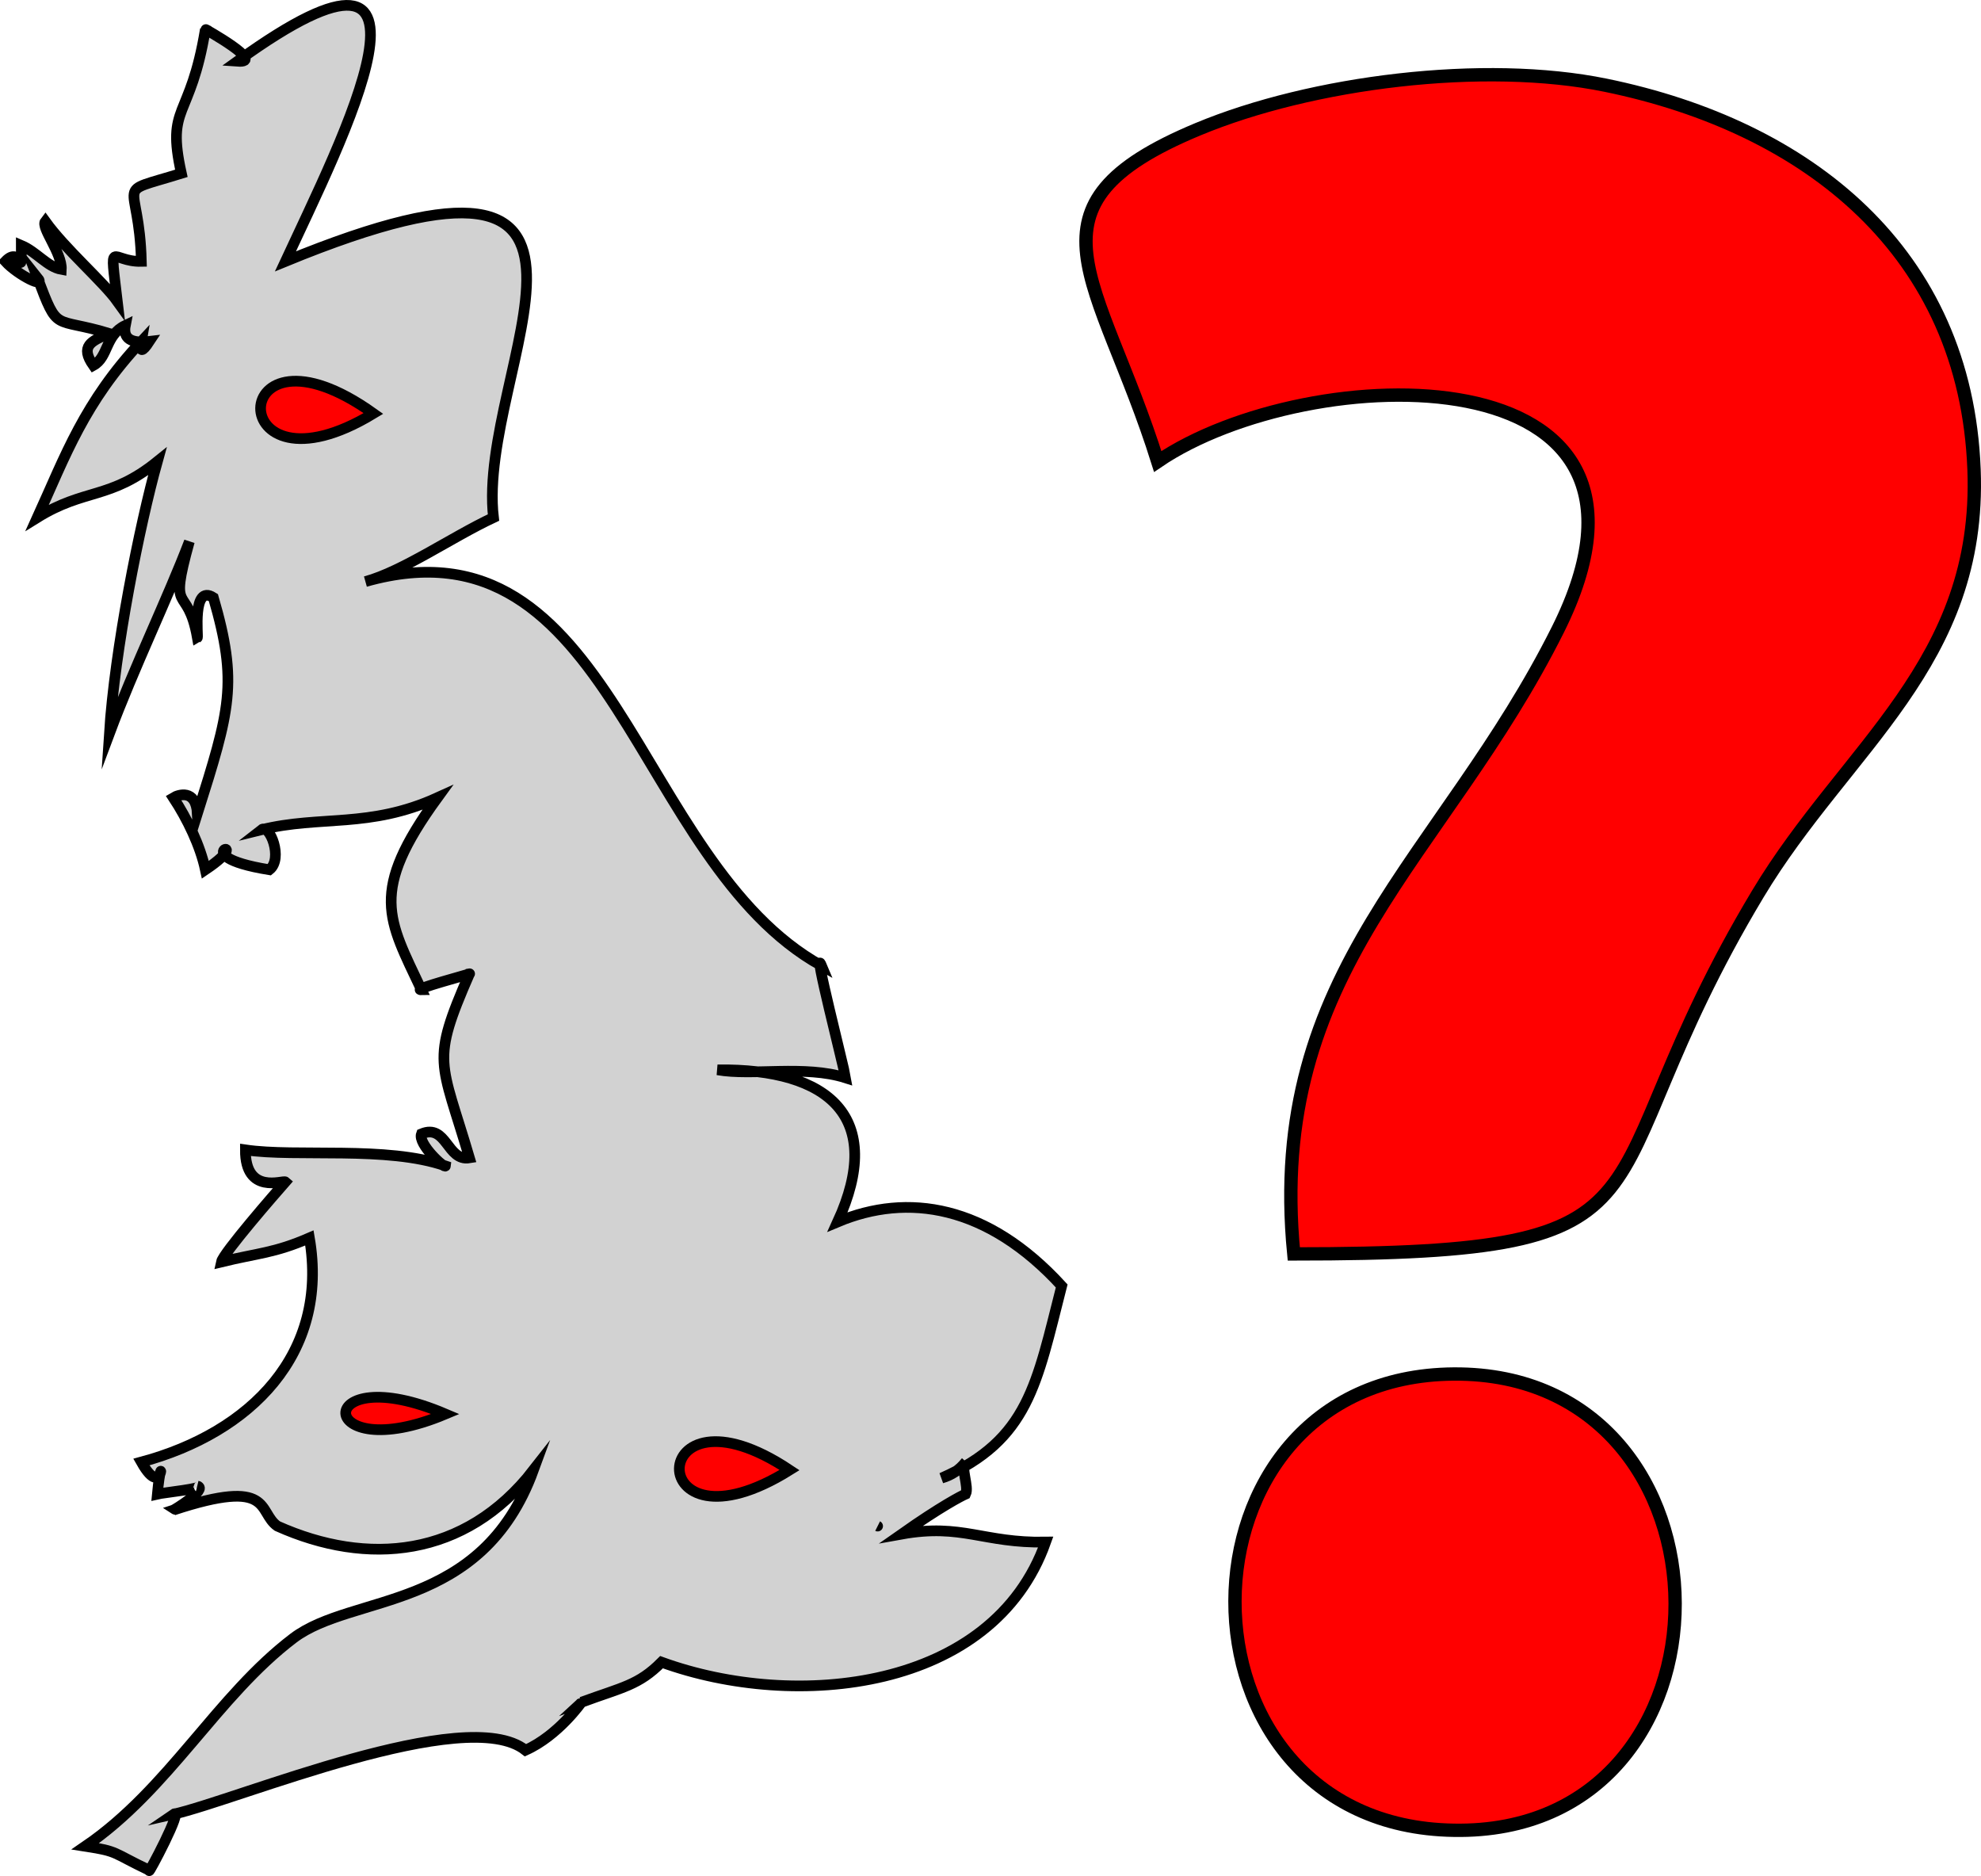 <svg xmlns="http://www.w3.org/2000/svg" xmlns:xlink="http://www.w3.org/1999/xlink" version="1.1" id="Layer_1" x="0px" y="0px" enable-background="new 0 0 822.05 841.89" xml:space="preserve" viewBox="317.71 331.71 185.65 175.78">
<path fill-rule="evenodd" clip-rule="evenodd" fill="#D2D2D2" stroke="#000000" stroke-linecap="square" stroke-miterlimit="10" d="  M394.707,422.201L394.707,422.201z"/>
<path fill-rule="evenodd" clip-rule="evenodd" fill="#D2D2D2" stroke="#000000" stroke-linecap="square" stroke-miterlimit="10" d="  M417.207,452.199c-6.965-7.608-14.448-8.75-21-6c4.459-9.754-0.725-14.389-11.25-14.25c3.247,0.581,8.193-0.463,12,0.75  c-0.161-1.009-3.152-12.659-2.25-10.498c-17.623-9.777-19.417-42.613-42.75-36c3.525-0.965,8.04-4.14,12-6  c-1.618-14.006,16.386-38.748-19.5-24c5.07-10.964,17.181-34.434-4.5-18.75c2.768,0.203-3.074-3.037-3-3  c-1.416,8.602-3.689,7.007-2.25,13.5c-6.605,2.053-3.952,0.3-3.75,8.25c-2.917,0.065-2.977-2.431-2.25,3.75  c-1.326-1.846-4.878-4.9-6.75-7.5c-0.441,0.559,1.581,2.966,1.5,4.5c-1.301-0.231-2.333-1.65-3.75-2.25  c0.005,3.542,0.068-0.141-1.5,1.5c1.184,1.298,3.93,2.661,3,1.5c2.01,5.276,1.408,3.649,6.75,5.25c-1.74,0.715-2.755,1.208-1.5,3  c1.426-0.772,1.091-2.84,3-3.75c-0.237,1.211,0.513,1.711,2.25,1.5c-0.677,1.03-0.927,1.03-0.75,0  c-5.355,5.713-7.107,10.681-9.75,16.5c4.451-2.761,6.8-1.657,11.25-5.25c-1.669,5.994-3.989,17.585-4.5,25.5  c2.31-6.182,5.478-12.705,7.5-18c-2.009,7.252-0.183,3.743,0.75,9c0.1-0.05-0.523-5.054,1.5-3.75c2.331,8.031,1.566,10.52-1.5,20.25  c-0.135-2.364-1.805-1.773-2.25-1.5c1.311,1.998,2.511,4.478,3,6.75c5.229-3.524-2.588-1.386,6,0c1.324-1.031,0.014-4.354-0.75-3.75  c5.521-1.367,10.123-0.101,16.5-3c-6.432,8.845-4.634,11.349-1.5,18c-1.093,0.025,4.858-1.562,4.5-1.5  c-3.65,8.361-2.707,8.068,0,17.248c-2.111,0.354-2.121-3.241-4.5-2.25c-0.365,0.948,2.217,3.309,2.25,3  c-5.469-1.905-13.963-0.789-18.75-1.5c-0.02,4.26,3.542,2.813,3.75,3c-0.929,1.058-5.828,6.673-6,7.5  c3.439-0.841,4.928-0.81,8.25-2.25c1.868,10.854-5.5,18.236-15.75,21c2.23,3.944,1.973-2.04,1.5,3  c0.494-0.118,4.634-0.562,3.75-0.75c1.02,0.281-2.219,2.278-2.25,2.25c9.415-3.107,7.858,0.182,9.75,1.5  c8.387,3.758,17.562,3.008,24-5.25c-4.881,13.362-16.944,11.534-22.5,15.75c-7.163,5.436-11.667,14.148-19.5,19.5  c3.158,0.492,2.452,0.56,6,2.25c-0.212,0.612,3.29-5.972,2.25-5.25c6.051-1.366,27.44-10.414,33-6c3.082-1.377,5.281-4.529,5.25-4.5  c3.861-1.413,5.342-1.585,7.5-3.75c12.562,4.567,31.047,2.703,36-11.25c-5.867,0.106-7.811-1.772-13.5-0.75  c3.717-2.612,5.585-3.568,6-3.75c0.33-0.678-0.506-2.517,0-3c-0.579,0.737-1.329,1.237-2.25,1.5  C414.13,466.588,414.857,461.379,417.207,452.199z M399.957,474.699C401.957,475.699,401.957,475.699,399.957,474.699  L399.957,474.699z"/>
<path fill-rule="evenodd" clip-rule="evenodd" fill="#FF0000" stroke="#000000" stroke-width="1.25" stroke-linecap="square" stroke-miterlimit="10" d="  M438.957,449.199c-2.617-26.671,14.015-37.027,24.75-58.498c13.215-26.43-23.382-25.36-37.5-15.75  c-5.461-17.375-13.521-23.929,3.75-31.125c10.68-4.45,26.82-6.473,38.25-4.125c18.928,3.888,33.716,15.606,34.5,36  c0.699,18.181-12.011,26.029-20.25,39.75C465.269,444.075,477.177,449.199,438.957,449.199z M453.957,503.199  c-27.438-0.415-27.264-42.567,0-42.75C481.504,460.264,481.715,503.695,453.957,503.199z"/>
<path fill-rule="evenodd" clip-rule="evenodd" fill="#FF0000" stroke="#000000" stroke-linecap="square" stroke-miterlimit="10" d="  M352.707,370.451C338.479,379.082,338.731,360.479,352.707,370.451L352.707,370.451z"/>
<path fill-rule="evenodd" clip-rule="evenodd" fill="#FF0000" stroke="#000000" stroke-linecap="square" stroke-miterlimit="10" d="  M359.457,464.199C347.137,469.368,346.845,458.821,359.457,464.199L359.457,464.199z"/>
<path fill-rule="evenodd" clip-rule="evenodd" fill="#FF0000" stroke="#000000" stroke-linecap="square" stroke-miterlimit="10" d="  M391.707,469.449C377.779,478.139,378.08,460.361,391.707,469.449L391.707,469.449z"/>
</svg>